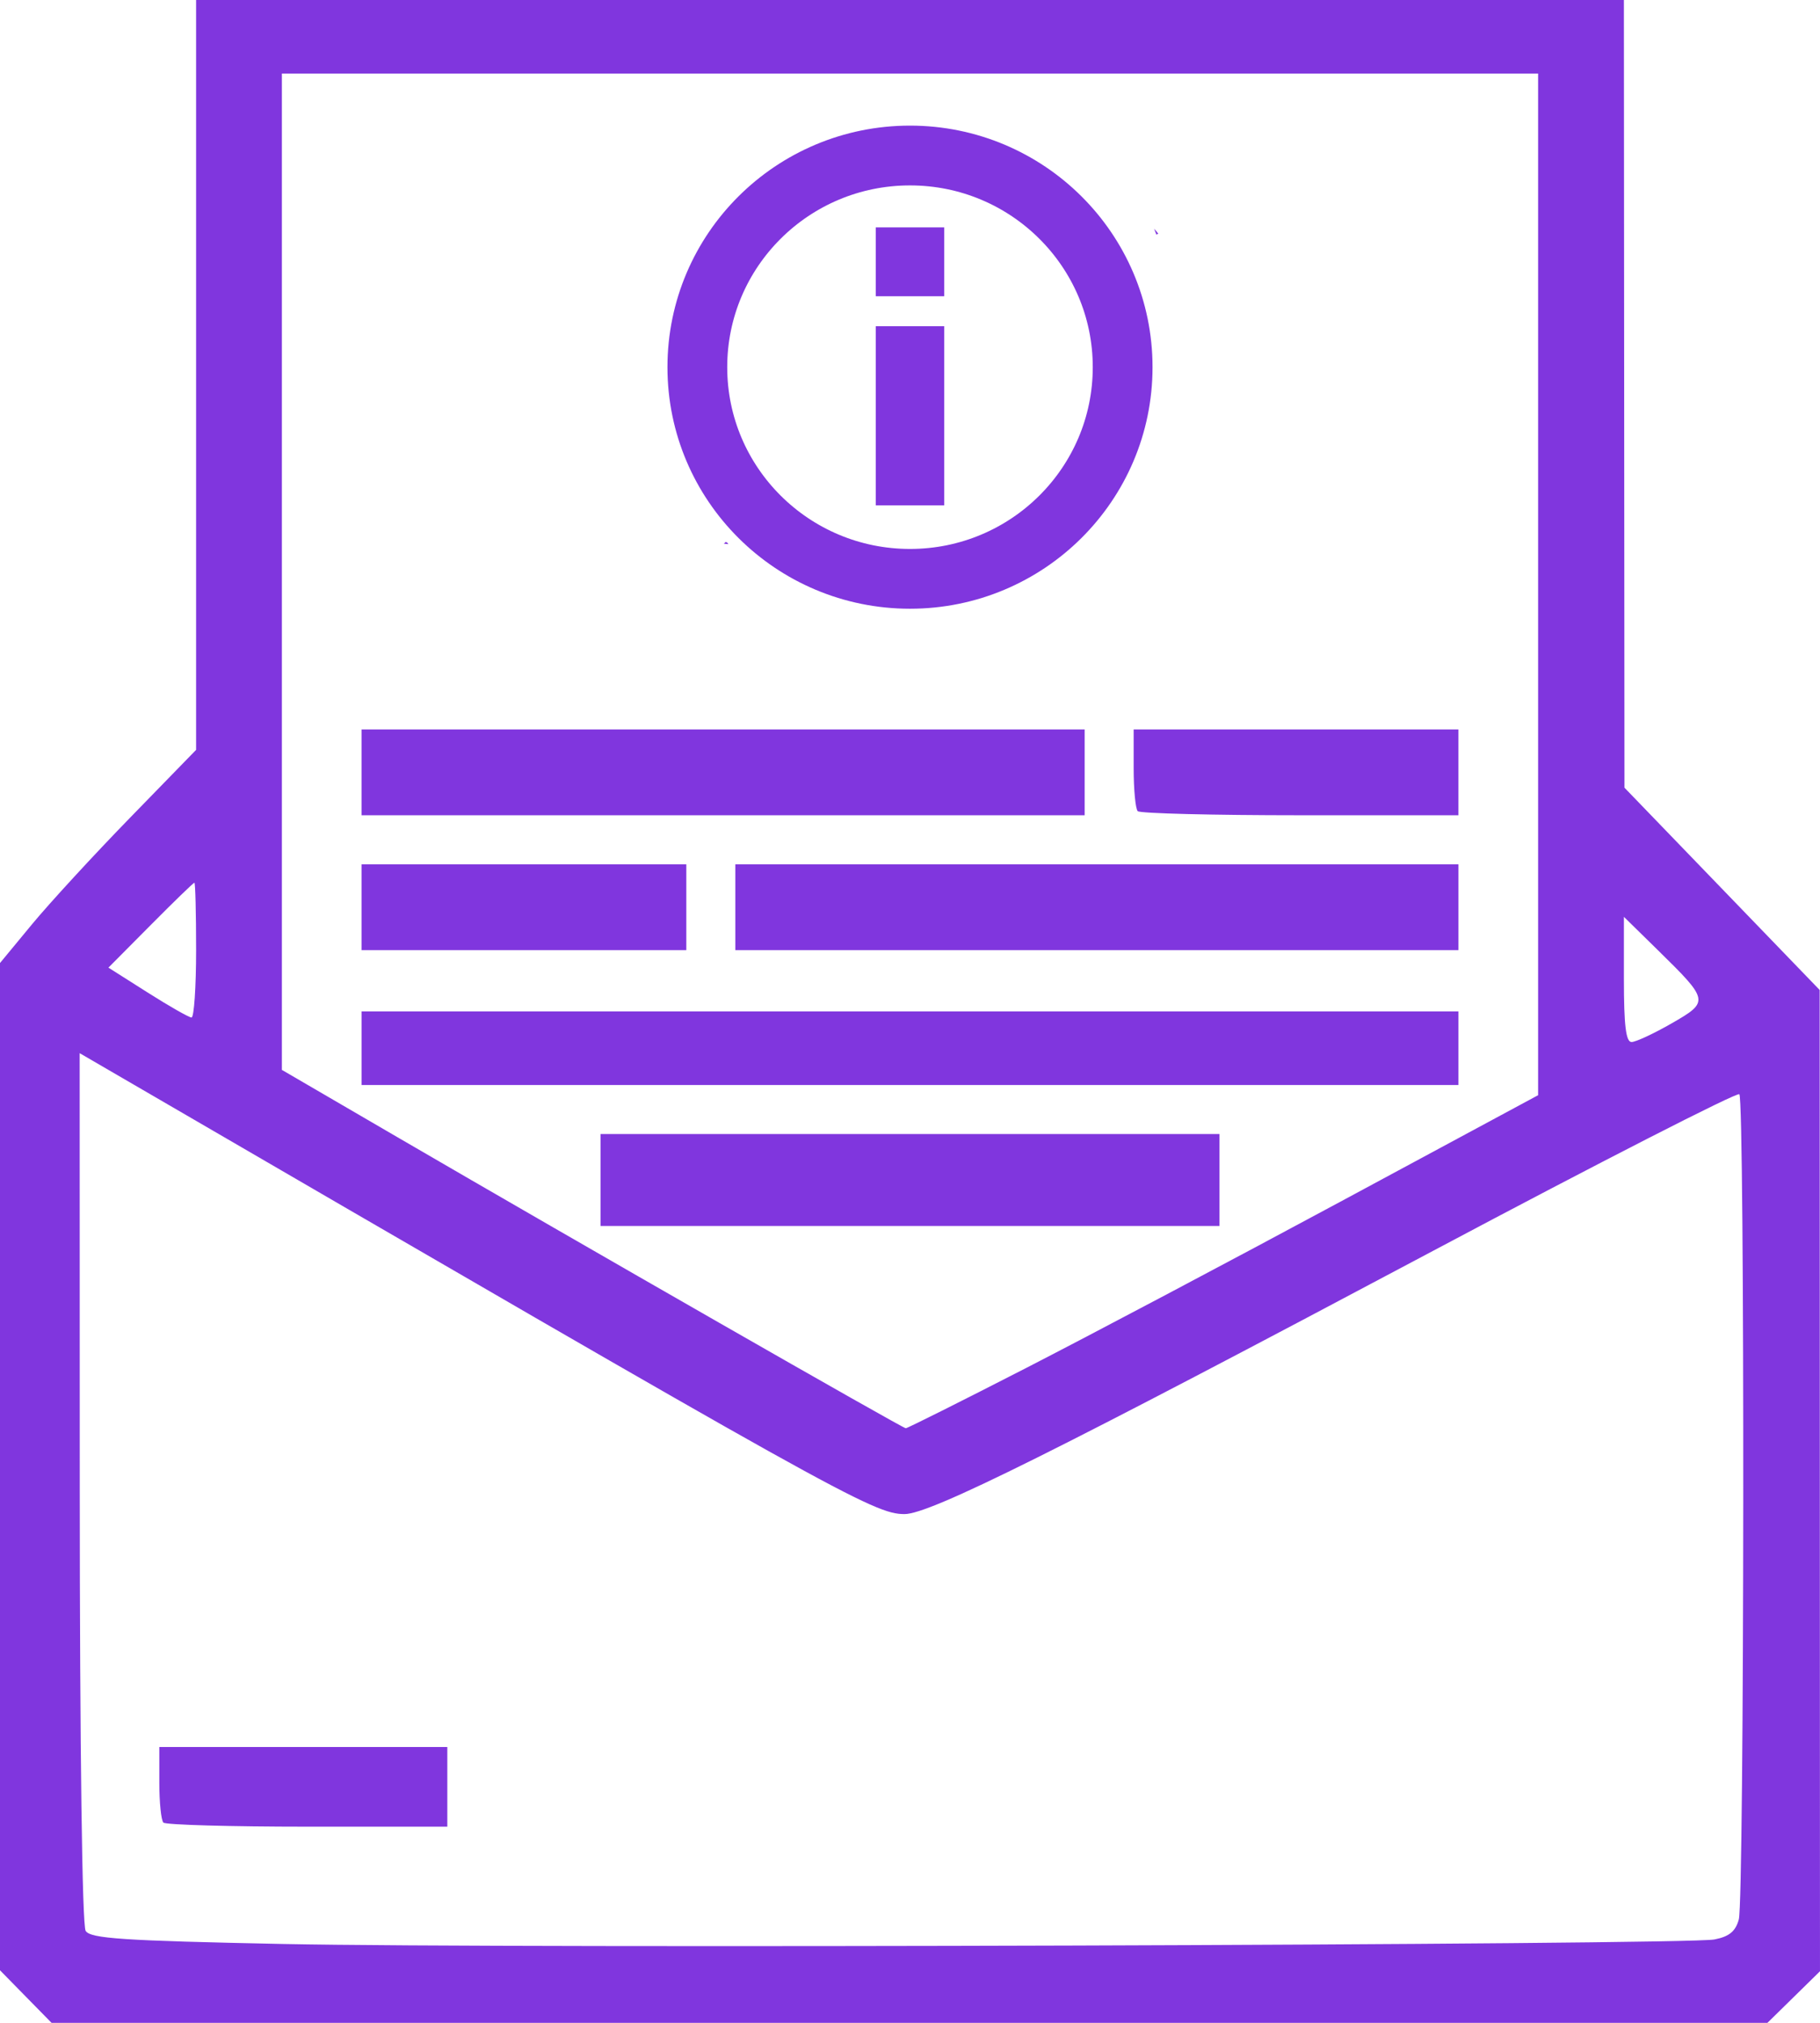 <?xml version="1.0" encoding="UTF-8" standalone="no"?>
<!-- Created with Inkscape (http://www.inkscape.org/) -->

<svg
   width="134.711mm"
   height="149.679mm"
   viewBox="0 0 134.711 149.679"
   version="1.1"
   id="svg846"
   xmlns="http://www.w3.org/2000/svg"
   xmlns:svg="http://www.w3.org/2000/svg">
  <defs
     id="defs843" />
  <g
     id="layer1"
     transform="translate(-42.929,-32.153)">
    <path
       id="path2231"
       style="fill:#8036de;stroke-width:0.454;fill-opacity:1"
       d="m 57.443,32.153 v 27.743 27.743 l -4.895,5.028 c -2.692,2.765 -5.957,6.314 -7.257,7.886 l -2.363,2.859 v 37.265 37.265 l 1.908,1.945 1.909,1.945 h 63.502 63.502 l 1.945,-1.909 1.945,-1.908 -0.012,-36.305 -0.012,-36.305 -7.224,-7.484 -7.224,-7.484 -0.021,-29.142 -0.021,-29.142 h -52.841 z m 6.35,5.443 h 46.491 46.491 v 37.798 37.798 l -14.628,7.877 c -8.045,4.332 -18.528,9.877 -23.294,12.322 -4.766,2.445 -8.763,4.445 -8.881,4.445 -0.235,0 -24.098,-13.66 -37.675,-21.565 l -8.504,-4.952 V 74.457 Z m 64.557,11.484 c 0.046,0.119 0.09,0.234 0.14,0.354 0.006,0.028 0.01,0.044 0.016,0.071 0.049,-0.018 0.108,-0.039 0.158,-0.057 -0.103,-0.134 -0.2,-0.247 -0.314,-0.368 z M 96.642,72.255 c -0.043,0.044 -0.091,0.086 -0.134,0.13 0.098,0.01 0.22,0.022 0.334,0.03 -0.027,-0.039 -0.068,-0.079 -0.093,-0.118 -0.04,-0.014 -0.067,-0.028 -0.107,-0.042 z M 69.689,86.128 v 3.175 3.175 h 26.761 26.761 v -3.175 -3.175 H 96.45 Z m 57.15,0 v 2.873 c 0,1.58 0.136,3.009 0.302,3.175 0.166,0.166 5.575,0.302 12.019,0.302 h 11.718 v -3.175 -3.175 H 138.859 Z m -57.15,9.979 v 3.175 3.175 h 12.019 12.02 v -3.175 -3.175 H 81.709 Z m 27.668,0 v 3.175 3.175 h 26.761 26.761 v -3.175 -3.175 h -26.761 z m -40.039,1.361 c 0.069,0 0.126,2.245 0.126,4.989 0,2.744 -0.153,4.988 -0.341,4.985 -0.187,-0.002 -1.647,-0.834 -3.244,-1.847 l -2.904,-1.842 3.119,-3.142 c 1.715,-1.729 3.175,-3.143 3.244,-3.143 z m 105.808,2.526 2.528,2.479 c 3.789,3.716 3.804,3.798 0.996,5.409 -1.314,0.754 -2.645,1.373 -2.957,1.375 -0.417,0.003 -0.567,-1.223 -0.567,-4.63 z m -93.436,6.999 v 2.722 2.721 h 40.594 40.595 v -2.721 -2.722 H 110.284 Z m -20.864,3.089 1.928,1.121 c 54.263,31.545 56.842,32.984 59.126,32.984 1.894,0 11.188,-4.628 39.16,-19.499 12.281,-6.529 22.464,-11.735 22.63,-11.569 0.412,0.412 0.373,59.569 -0.04,61.065 -0.244,0.884 -0.715,1.269 -1.809,1.479 -2.118,0.406 -89.013,0.68 -105.931,0.334 -11.885,-0.243 -14.262,-0.401 -14.621,-0.969 -0.259,-0.41 -0.432,-13.409 -0.436,-32.812 z m 38.554,5.983 v 3.401 3.402 h 22.905 22.906 v -3.402 -3.401 H 110.284 Z M 54.721,161.421 v 2.646 c 0,1.455 0.136,2.782 0.302,2.948 0.166,0.166 4.963,0.302 10.659,0.302 h 10.356 v -2.948 -2.948 H 65.381 Z" />
    <ellipse
       style="fill:none;stroke:#8036de;stroke-width:4.424;stroke-miterlimit:4;stroke-dasharray:none;stroke-opacity:1"
       id="path2621"
       cx="110.284"
       cy="59.322"
       rx="15.74"
       ry="15.662" />
    <rect
       style="mix-blend-mode:saturation;fill:#8036de;stroke:none;stroke-width:1.316;stroke-miterlimit:4;stroke-dasharray:none;fill-opacity:1"
       id="rect2747"
       width="5.062"
       height="13.255"
       x="107.753"
       y="56.29" />
    <rect
       style="mix-blend-mode:saturation;fill:#8036de;stroke:none;stroke-width:0.816;stroke-miterlimit:4;stroke-dasharray:none;fill-opacity:1"
       id="rect2875"
       width="5.062"
       height="5.095"
       x="107.753"
       y="48.978" />
  </g>
</svg>
